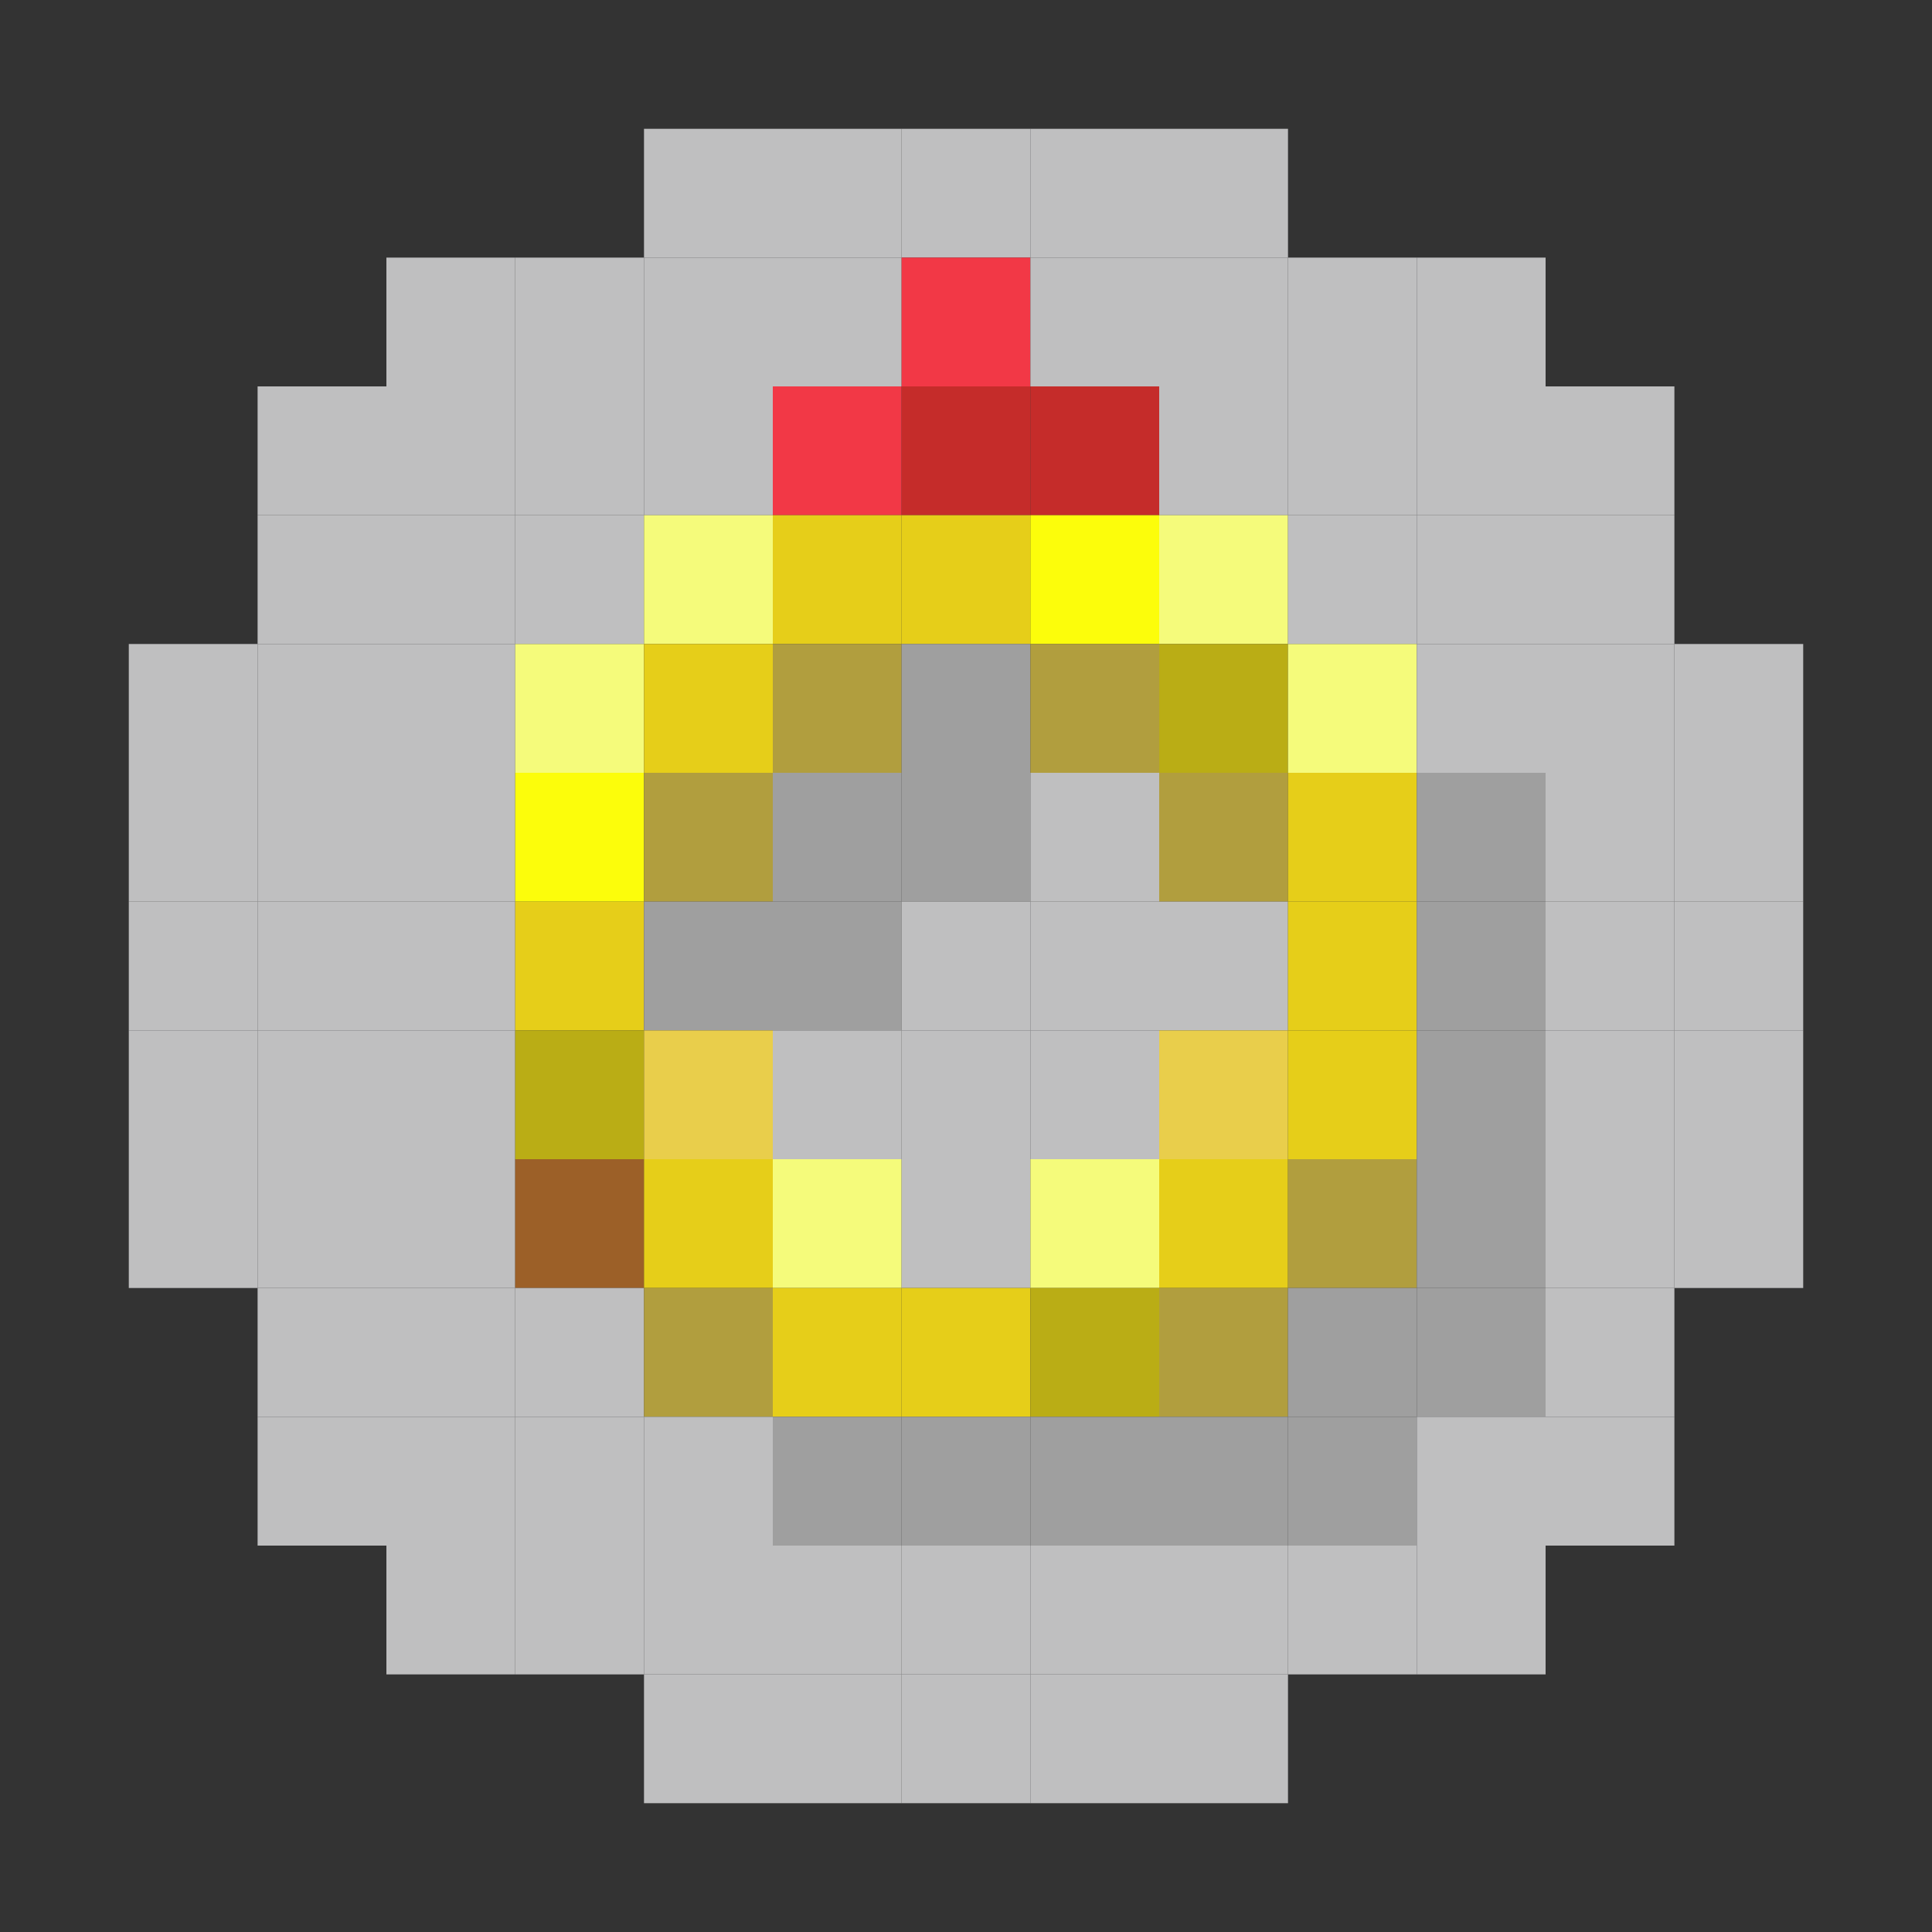 <?xml version="1.0" encoding="utf-8" ?>
<svg baseProfile="full" version="1.1" height="15px" width="15px" xmlns="http://www.w3.org/2000/svg" xmlns:ev="http://www.w3.org/2001/xml-events" xmlns:xlink="http://www.w3.org/1999/xlink">
<rect width="100%" height="100%" fill="#333333" stroke="none"/>
<rect fill="#bfbfc0" height="1px" width="1px" x="5" y="1" />
<rect fill="#bfbfc0" height="1px" width="1px" x="6" y="1" />
<rect fill="#bfbfc0" height="1px" width="1px" x="7" y="1" />
<rect fill="#bfbfc0" height="1px" width="1px" x="8" y="1" />
<rect fill="#bfbfc0" height="1px" width="1px" x="9" y="1" />
<rect fill="#bfbfc0" height="1px" width="1px" x="3" y="2" />
<rect fill="#bfbfc0" height="1px" width="1px" x="4" y="2" />
<rect fill="#bfbfc0" height="1px" width="1px" x="5" y="2" />
<rect fill="#bfbfc0" height="1px" width="1px" x="6" y="2" />
<rect fill="#f23846" height="1px" width="1px" x="7" y="2" />
<rect fill="#bfbfc0" height="1px" width="1px" x="8" y="2" />
<rect fill="#bfbfc0" height="1px" width="1px" x="9" y="2" />
<rect fill="#bfbfc0" height="1px" width="1px" x="10" y="2" />
<rect fill="#bfbfc0" height="1px" width="1px" x="11" y="2" />
<rect fill="#bfbfc0" height="1px" width="1px" x="2" y="3" />
<rect fill="#bfbfc0" height="1px" width="1px" x="3" y="3" />
<rect fill="#bfbfc0" height="1px" width="1px" x="4" y="3" />
<rect fill="#bfbfc0" height="1px" width="1px" x="5" y="3" />
<rect fill="#f23846" height="1px" width="1px" x="6" y="3" />
<rect fill="#c52c2a" height="1px" width="1px" x="7" y="3" />
<rect fill="#c52c2a" height="1px" width="1px" x="8" y="3" />
<rect fill="#bfbfc0" height="1px" width="1px" x="9" y="3" />
<rect fill="#bfbfc0" height="1px" width="1px" x="10" y="3" />
<rect fill="#bfbfc0" height="1px" width="1px" x="11" y="3" />
<rect fill="#bfbfc0" height="1px" width="1px" x="12" y="3" />
<rect fill="#bfbfc0" height="1px" width="1px" x="2" y="4" />
<rect fill="#bfbfc0" height="1px" width="1px" x="3" y="4" />
<rect fill="#bfbfc0" height="1px" width="1px" x="4" y="4" />
<rect fill="#f5fb7b" height="1px" width="1px" x="5" y="4" />
<rect fill="#e6ce19" height="1px" width="1px" x="6" y="4" />
<rect fill="#e6ce19" height="1px" width="1px" x="7" y="4" />
<rect fill="#fcfd0b" height="1px" width="1px" x="8" y="4" />
<rect fill="#f5fb7b" height="1px" width="1px" x="9" y="4" />
<rect fill="#bfbfc0" height="1px" width="1px" x="10" y="4" />
<rect fill="#bfbfc0" height="1px" width="1px" x="11" y="4" />
<rect fill="#bfbfc0" height="1px" width="1px" x="12" y="4" />
<rect fill="#bfbfc0" height="1px" width="1px" x="1" y="5" />
<rect fill="#bfbfc0" height="1px" width="1px" x="2" y="5" />
<rect fill="#bfbfc0" height="1px" width="1px" x="3" y="5" />
<rect fill="#f5fb7b" height="1px" width="1px" x="4" y="5" />
<rect fill="#e6ce19" height="1px" width="1px" x="5" y="5" />
<rect fill="#b19e3e" height="1px" width="1px" x="6" y="5" />
<rect fill="#9f9f9f" height="1px" width="1px" x="7" y="5" />
<rect fill="#b19e3e" height="1px" width="1px" x="8" y="5" />
<rect fill="#baad15" height="1px" width="1px" x="9" y="5" />
<rect fill="#f5fb7b" height="1px" width="1px" x="10" y="5" />
<rect fill="#bfbfc0" height="1px" width="1px" x="11" y="5" />
<rect fill="#bfbfc0" height="1px" width="1px" x="12" y="5" />
<rect fill="#bfbfc0" height="1px" width="1px" x="13" y="5" />
<rect fill="#bfbfc0" height="1px" width="1px" x="1" y="6" />
<rect fill="#bfbfc0" height="1px" width="1px" x="2" y="6" />
<rect fill="#bfbfc0" height="1px" width="1px" x="3" y="6" />
<rect fill="#fcfd0b" height="1px" width="1px" x="4" y="6" />
<rect fill="#b19e3e" height="1px" width="1px" x="5" y="6" />
<rect fill="#9f9f9f" height="1px" width="1px" x="6" y="6" />
<rect fill="#9f9f9f" height="1px" width="1px" x="7" y="6" />
<rect fill="#bfbfc0" height="1px" width="1px" x="8" y="6" />
<rect fill="#b19e3e" height="1px" width="1px" x="9" y="6" />
<rect fill="#e6ce19" height="1px" width="1px" x="10" y="6" />
<rect fill="#9f9f9f" height="1px" width="1px" x="11" y="6" />
<rect fill="#bfbfc0" height="1px" width="1px" x="12" y="6" />
<rect fill="#bfbfc0" height="1px" width="1px" x="13" y="6" />
<rect fill="#bfbfc0" height="1px" width="1px" x="1" y="7" />
<rect fill="#bfbfc0" height="1px" width="1px" x="2" y="7" />
<rect fill="#bfbfc0" height="1px" width="1px" x="3" y="7" />
<rect fill="#e6ce19" height="1px" width="1px" x="4" y="7" />
<rect fill="#9f9f9f" height="1px" width="1px" x="5" y="7" />
<rect fill="#9f9f9f" height="1px" width="1px" x="6" y="7" />
<rect fill="#bfbfc0" height="1px" width="1px" x="7" y="7" />
<rect fill="#bfbfc0" height="1px" width="1px" x="8" y="7" />
<rect fill="#bfbfc0" height="1px" width="1px" x="9" y="7" />
<rect fill="#e6ce19" height="1px" width="1px" x="10" y="7" />
<rect fill="#9f9f9f" height="1px" width="1px" x="11" y="7" />
<rect fill="#bfbfc0" height="1px" width="1px" x="12" y="7" />
<rect fill="#bfbfc0" height="1px" width="1px" x="13" y="7" />
<rect fill="#bfbfc0" height="1px" width="1px" x="1" y="8" />
<rect fill="#bfbfc0" height="1px" width="1px" x="2" y="8" />
<rect fill="#bfbfc0" height="1px" width="1px" x="3" y="8" />
<rect fill="#baad15" height="1px" width="1px" x="4" y="8" />
<rect fill="#e9ce4b" height="1px" width="1px" x="5" y="8" />
<rect fill="#bfbfc0" height="1px" width="1px" x="6" y="8" />
<rect fill="#bfbfc0" height="1px" width="1px" x="7" y="8" />
<rect fill="#bfbfc0" height="1px" width="1px" x="8" y="8" />
<rect fill="#e9ce4b" height="1px" width="1px" x="9" y="8" />
<rect fill="#e6ce19" height="1px" width="1px" x="10" y="8" />
<rect fill="#9f9f9f" height="1px" width="1px" x="11" y="8" />
<rect fill="#bfbfc0" height="1px" width="1px" x="12" y="8" />
<rect fill="#bfbfc0" height="1px" width="1px" x="13" y="8" />
<rect fill="#bfbfc0" height="1px" width="1px" x="1" y="9" />
<rect fill="#bfbfc0" height="1px" width="1px" x="2" y="9" />
<rect fill="#bfbfc0" height="1px" width="1px" x="3" y="9" />
<rect fill="#9c6028" height="1px" width="1px" x="4" y="9" />
<rect fill="#e6ce19" height="1px" width="1px" x="5" y="9" />
<rect fill="#f5fb7b" height="1px" width="1px" x="6" y="9" />
<rect fill="#bfbfc0" height="1px" width="1px" x="7" y="9" />
<rect fill="#f5fb7b" height="1px" width="1px" x="8" y="9" />
<rect fill="#e6ce19" height="1px" width="1px" x="9" y="9" />
<rect fill="#b19e3e" height="1px" width="1px" x="10" y="9" />
<rect fill="#9f9f9f" height="1px" width="1px" x="11" y="9" />
<rect fill="#bfbfc0" height="1px" width="1px" x="12" y="9" />
<rect fill="#bfbfc0" height="1px" width="1px" x="13" y="9" />
<rect fill="#bfbfc0" height="1px" width="1px" x="2" y="10" />
<rect fill="#bfbfc0" height="1px" width="1px" x="3" y="10" />
<rect fill="#bfbfc0" height="1px" width="1px" x="4" y="10" />
<rect fill="#b19e3e" height="1px" width="1px" x="5" y="10" />
<rect fill="#e6ce19" height="1px" width="1px" x="6" y="10" />
<rect fill="#e6ce19" height="1px" width="1px" x="7" y="10" />
<rect fill="#baad15" height="1px" width="1px" x="8" y="10" />
<rect fill="#b19e3e" height="1px" width="1px" x="9" y="10" />
<rect fill="#9f9f9f" height="1px" width="1px" x="10" y="10" />
<rect fill="#9f9f9f" height="1px" width="1px" x="11" y="10" />
<rect fill="#bfbfc0" height="1px" width="1px" x="12" y="10" />
<rect fill="#bfbfc0" height="1px" width="1px" x="2" y="11" />
<rect fill="#bfbfc0" height="1px" width="1px" x="3" y="11" />
<rect fill="#bfbfc0" height="1px" width="1px" x="4" y="11" />
<rect fill="#bfbfc0" height="1px" width="1px" x="5" y="11" />
<rect fill="#9f9f9f" height="1px" width="1px" x="6" y="11" />
<rect fill="#9f9f9f" height="1px" width="1px" x="7" y="11" />
<rect fill="#9f9f9f" height="1px" width="1px" x="8" y="11" />
<rect fill="#9f9f9f" height="1px" width="1px" x="9" y="11" />
<rect fill="#9f9f9f" height="1px" width="1px" x="10" y="11" />
<rect fill="#bfbfc0" height="1px" width="1px" x="11" y="11" />
<rect fill="#bfbfc0" height="1px" width="1px" x="12" y="11" />
<rect fill="#bfbfc0" height="1px" width="1px" x="3" y="12" />
<rect fill="#bfbfc0" height="1px" width="1px" x="4" y="12" />
<rect fill="#bfbfc0" height="1px" width="1px" x="5" y="12" />
<rect fill="#bfbfc0" height="1px" width="1px" x="6" y="12" />
<rect fill="#bfbfc0" height="1px" width="1px" x="7" y="12" />
<rect fill="#bfbfc0" height="1px" width="1px" x="8" y="12" />
<rect fill="#bfbfc0" height="1px" width="1px" x="9" y="12" />
<rect fill="#bfbfc0" height="1px" width="1px" x="10" y="12" />
<rect fill="#bfbfc0" height="1px" width="1px" x="11" y="12" />
<rect fill="#bfbfc0" height="1px" width="1px" x="5" y="13" />
<rect fill="#bfbfc0" height="1px" width="1px" x="6" y="13" />
<rect fill="#bfbfc0" height="1px" width="1px" x="7" y="13" />
<rect fill="#bfbfc0" height="1px" width="1px" x="8" y="13" />
<rect fill="#bfbfc0" height="1px" width="1px" x="9" y="13" />
</svg>